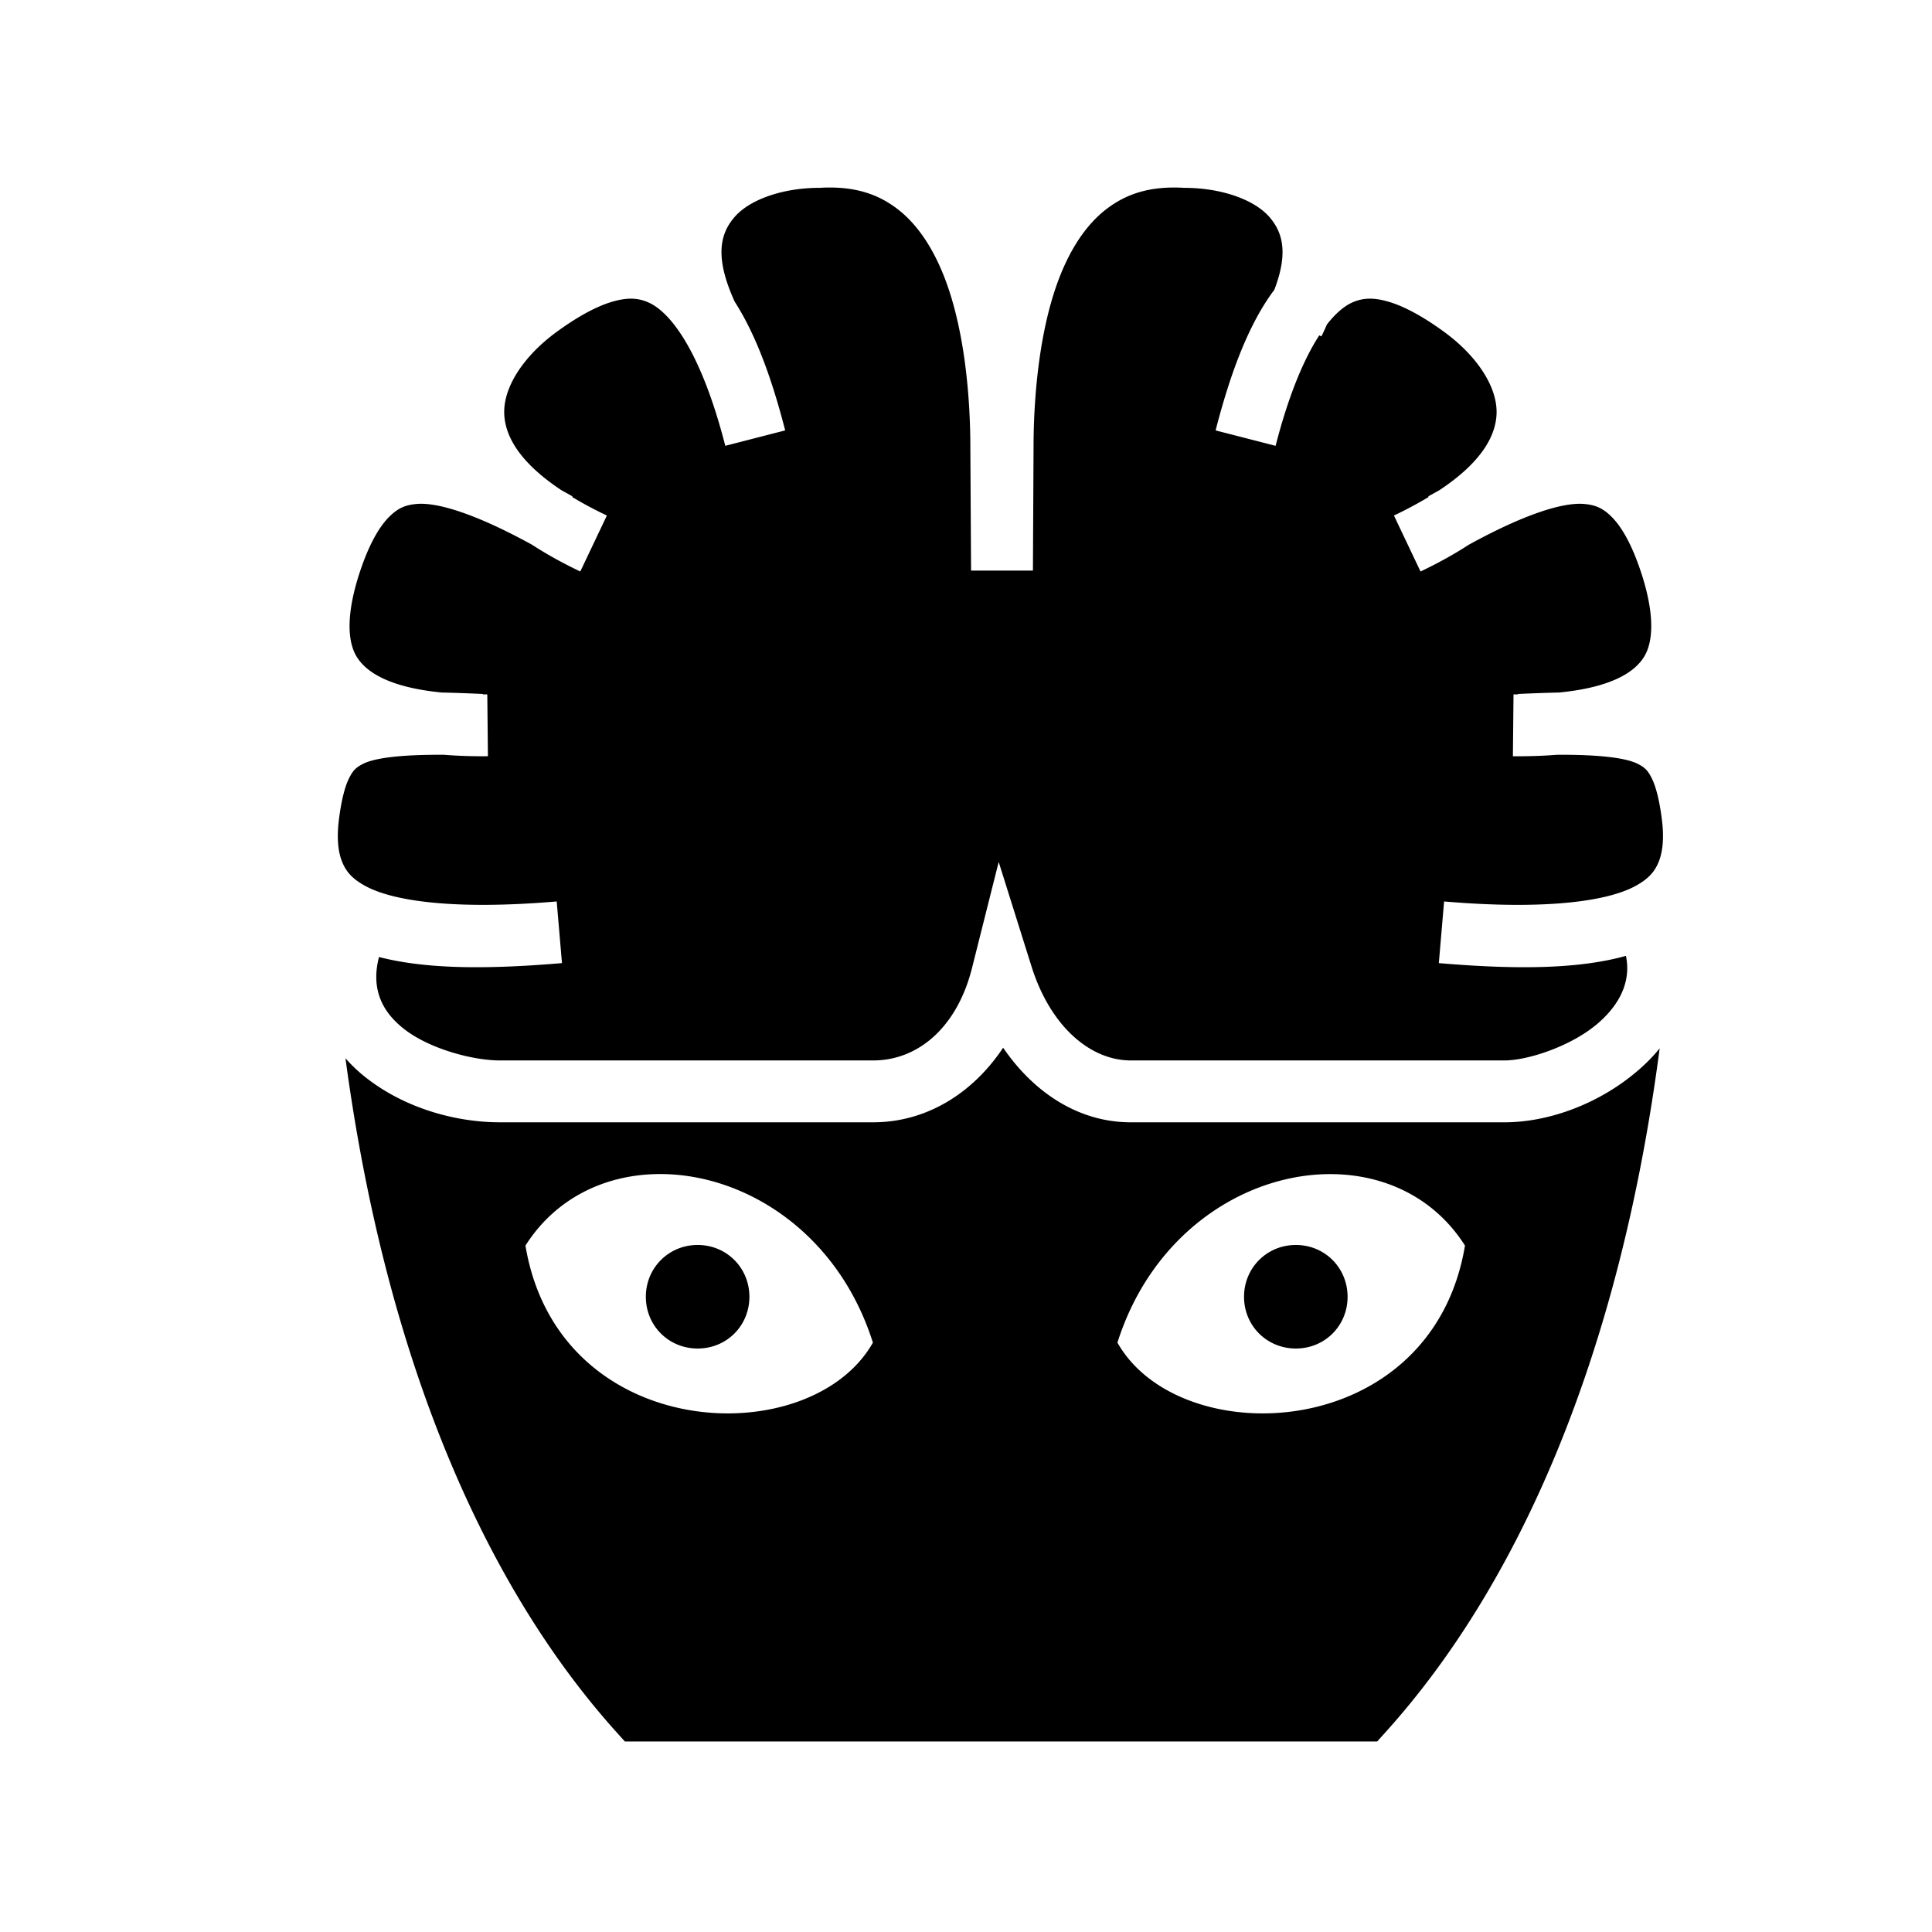 <svg xmlns="http://www.w3.org/2000/svg" width="100%" height="100%" viewBox="-35.84 -35.84 583.68 583.68"><path d="M214.156 20.813c-.608.008-1.242.03-1.875.062l-.218.03h-.25c-11.497 0-21.325 3.677-25.78 8.876-4.235 4.94-6.13 11.863.093 25.532 6.06 9.42 10.98 22.273 15.25 38.876l-18.094 4.656c-7.37-28.672-16.613-40.406-23.218-43.313-3.302-1.452-6.556-1.55-11.25-.124-4.693 1.427-10.484 4.595-16.75 9.22-9.72 7.174-15.934 16.55-15.562 24.686.29 6.318 4.227 14.314 17.313 22.97 1.1.612 2.186 1.203 3.312 1.843l-.094.188c3.064 1.842 6.5 3.71 10.47 5.593l-8.03 16.906c-5.413-2.568-10.266-5.282-14.595-8.093-16.192-8.893-28.146-12.87-34.78-12.314-3.52.295-5.73 1.276-8.376 3.906-2.647 2.63-5.526 7.308-8.126 14.563-4.317 12.045-5.144 22.04-1.656 27.72 2.788 4.54 9.68 9.21 25.656 10.78 3.855.08 7.95.24 12.437.438v.125c.458 0 .878.004 1.345 0l.188 18.687c-4.722.045-9.132-.107-13.282-.438-12.98-.08-20.925.962-24.405 2.72-2.186 1.103-3.117 2.034-4.313 4.468-1.195 2.434-2.3 6.568-3.03 12.53-.682 5.566-.214 9.71 1 12.657 1.212 2.947 3.035 5.14 7.218 7.375 8.365 4.47 26.81 7.183 57.594 4.563l1.594 18.625c-23.947 2.038-41.727 1.667-55.282-1.844-1.168 4.557-.977 8.102-.125 11.095 1.156 4.055 3.732 7.52 7.626 10.594 7.79 6.147 21.05 9.56 28.906 9.56H227.97c13.584 0 25.346-10.03 29.843-27.905l8.062-32.063 9.906 31.532c5.752 18.3 17.86 28.437 30 28.437H418.69c7.072 0 20.338-4.332 28.375-11.342 4.018-3.506 6.778-7.437 7.968-11.532.77-2.64 1.005-5.44.345-8.72-13.707 3.824-31.838 4.29-56.53 2.19l1.592-18.626c30.786 2.62 49.23-.094 57.594-4.563 4.184-2.234 6.007-4.428 7.22-7.375 1.213-2.946 1.682-7.09 1-12.656-.73-5.963-1.835-10.097-3.03-12.53-1.197-2.435-2.127-3.366-4.314-4.47-3.48-1.757-11.423-2.8-24.406-2.72-4.15.332-8.56.484-13.28.44l.186-18.69c.467.006.887 0 1.344 0v-.124c4.488-.198 8.583-.358 12.438-.437 15.975-1.57 22.867-6.24 25.656-10.78 3.487-5.68 2.66-15.675-1.656-27.72-2.6-7.255-5.48-11.932-8.125-14.563-2.647-2.63-4.857-3.61-8.375-3.906-6.636-.556-18.59 3.42-34.782 12.313-4.328 2.81-9.18 5.524-14.594 8.093l-8.03-16.907a119.48 119.48 0 0010.468-5.594l-.094-.187c1.126-.64 2.213-1.23 3.313-1.844 13.085-8.654 17.022-16.65 17.31-22.968.373-8.137-5.84-17.512-15.56-24.687-6.266-4.624-12.058-7.792-16.75-9.22-4.695-1.426-7.95-1.327-11.25.126-2.31 1.018-4.932 3.136-7.69 6.657a72.72 72.72 0 01-1.655 3.594l-.656-.31c-4.452 6.866-9.112 17.516-13.19 33.374l-18.124-4.656c4.843-18.84 10.51-32.857 17.75-42.5 4.325-11.303 2.404-17.425-1.437-21.907-4.457-5.198-14.317-8.874-25.814-8.874h-.22l-.248-.03c-10.128-.51-17.03 1.954-22.72 6.218-5.687 4.264-10.215 10.742-13.624 18.75-6.818 16.015-8.688 37.643-8.688 53.5v.062l-.187 37.03v.095h-18.69v-.093l-.217-37.03v-.062c0-15.858-1.87-37.486-8.688-53.5-3.41-8.01-7.906-14.487-13.594-18.75-5.33-4-11.746-6.415-20.874-6.282zm53.063 259.875c-9.075 13.634-23.052 22.53-39.25 22.53H115.062c-12.312 0-28.024-3.77-40.47-13.593a45.705 45.705 0 01-6.062-5.75c12.33 91.778 42.41 159.598 81.626 203.313l2.78 3.093h227.285l2.78-3.092c39.775-44.203 70.367-113.023 82.563-206.313-1.888 2.345-4 4.47-6.22 6.406-12.092 10.55-27.56 15.94-40.656 15.94H305.781c-15.713 0-29.264-8.94-38.56-22.533zM164.544 318.86c25.405.424 52.918 18.043 63.33 50.92-18.84 33.4-94.952 30.596-104.97-29.31 8.96-14.128 23.55-21.168 39.19-21.595a57.11 57.11 0 012.45-.014zm201.05.015c16.37-.13 31.822 6.878 41.155 21.594-10.017 59.906-86.16 62.71-105 29.31 10.48-33.09 38.302-50.703 63.844-50.905zM174.936 340.28c-8.748 0-15.656 6.907-15.656 15.658 0 8.75 6.91 15.625 15.657 15.625 8.75 0 15.625-6.875 15.625-15.625 0-8.748-6.877-15.657-15.625-15.657zm180.72 0c-8.75 0-15.657 6.907-15.657 15.658 0 8.75 6.908 15.625 15.656 15.625 8.75 0 15.625-6.875 15.625-15.625 0-8.748-6.876-15.657-15.624-15.657z"/></svg>